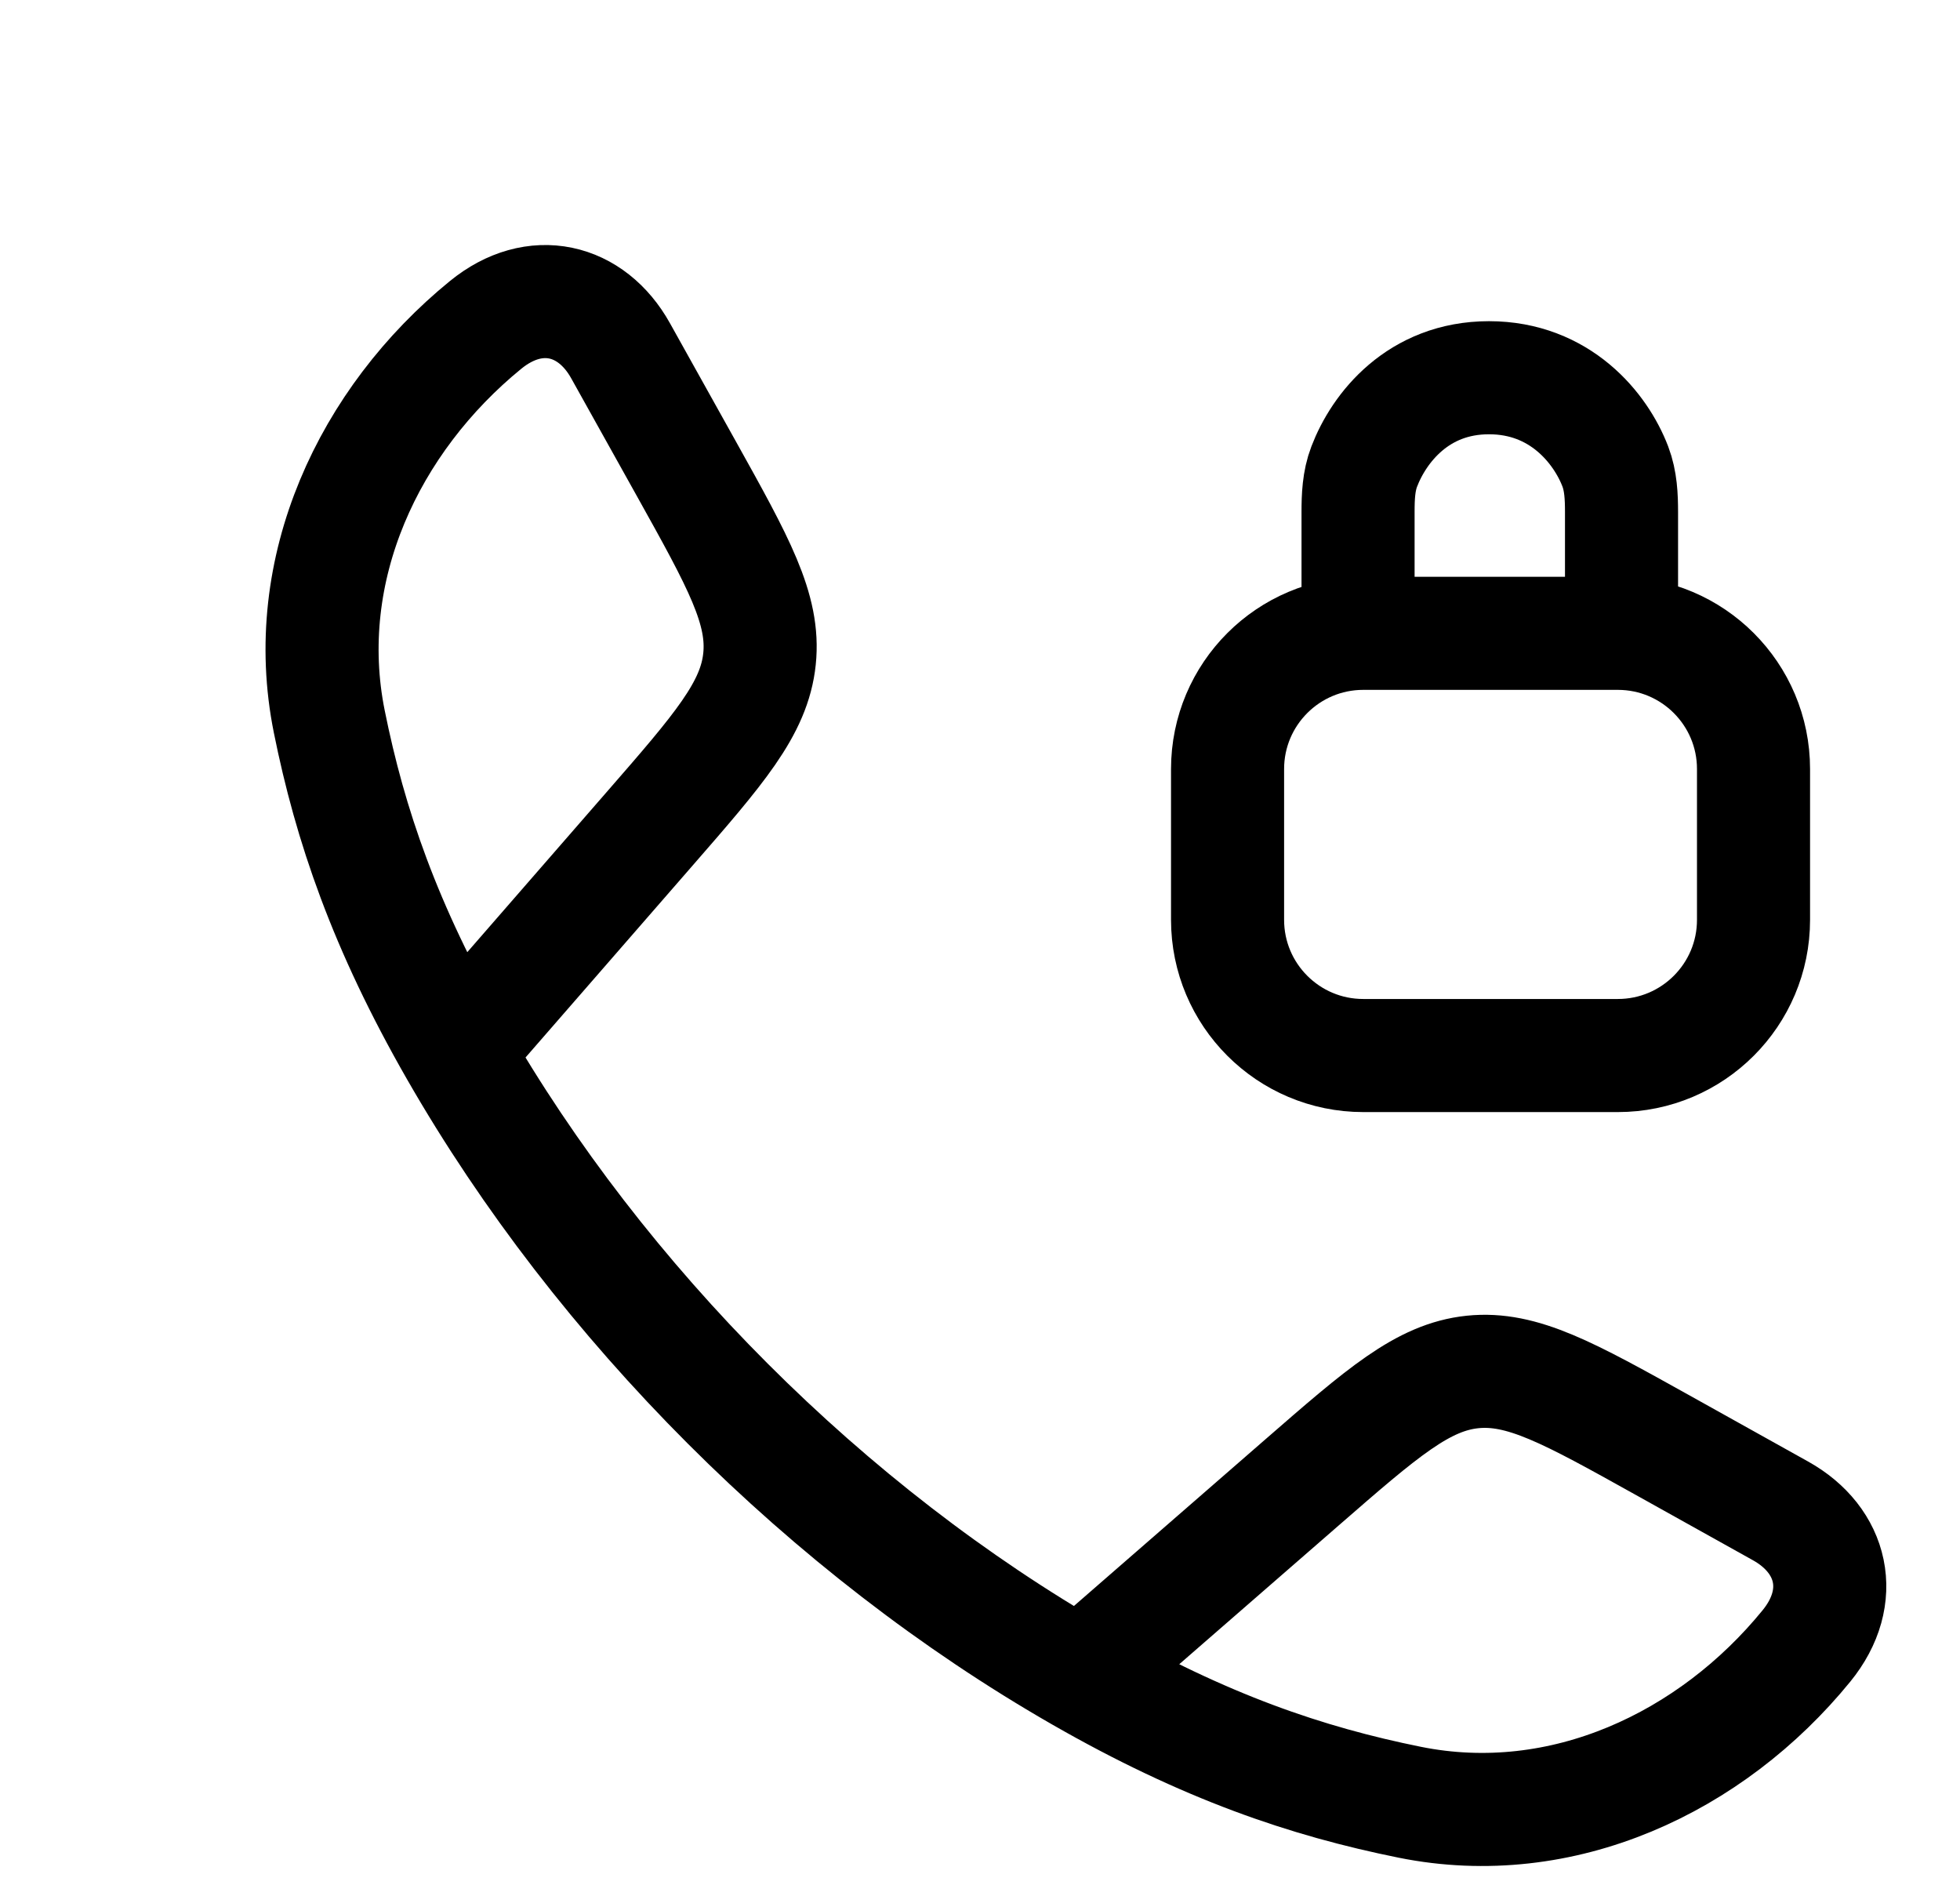 <svg width="26" height="25" viewBox="0 0 26 25" fill="none" xmlns="http://www.w3.org/2000/svg">
    <path class="pr-icon-duotone-secondary" d="M6.05 13.942C5.102 12.289 4.644 10.94 4.368 9.571C3.96 7.548 4.894 5.571 6.442 4.309C7.096 3.776 7.846 3.959 8.232 4.652L9.106 6.219C9.798 7.461 10.144 8.081 10.075 8.74C10.007 9.398 9.54 9.934 8.606 11.006L6.05 13.942Z"/>
    <path class="pr-icon-duotone-secondary" d="M14.33 22.223C15.983 23.171 17.333 23.628 18.701 23.904C20.725 24.313 22.702 23.378 23.963 21.831C24.496 21.177 24.314 20.427 23.62 20.04L22.054 19.167C20.812 18.475 20.191 18.129 19.533 18.198C18.875 18.266 18.339 18.733 17.267 19.666L14.33 22.223Z"/>
    <path d="M6.05 13.942C5.102 12.289 4.644 10.94 4.368 9.571C3.96 7.548 4.894 5.571 6.442 4.309C7.096 3.776 7.846 3.959 8.232 4.652L9.106 6.219C9.798 7.461 10.144 8.081 10.075 8.74C10.007 9.398 9.54 9.934 8.606 11.006L6.05 13.942ZM6.05 13.942C7.969 17.288 10.98 20.301 14.33 22.222M14.33 22.222C15.983 23.17 17.333 23.628 18.701 23.904C20.725 24.312 22.702 23.378 23.963 21.831C24.496 21.177 24.314 20.427 23.62 20.04L22.054 19.167C20.812 18.475 20.191 18.129 19.533 18.197C18.875 18.266 18.339 18.733 17.267 19.666L14.33 22.222Z" stroke="currentColor" stroke-width="1.5" stroke-linejoin="round"/>
    <path d="M18.015 8.182V6.793C18.015 6.588 18.023 6.38 18.097 6.188C18.292 5.678 18.81 5.01 19.752 5.01C20.695 5.01 21.233 5.678 21.428 6.188C21.501 6.38 21.51 6.588 21.51 6.793V8.182M18.084 14H21.461C22.455 14 23.261 13.194 23.261 12.2V10.2C23.261 9.206 22.455 8.4 21.461 8.4H18.084C17.09 8.4 16.284 9.206 16.284 10.2V12.2C16.284 13.194 17.09 14 18.084 14Z" stroke="currentColor" stroke-width="1.5" stroke-linecap="round" stroke-linejoin="round"/>
</svg>
